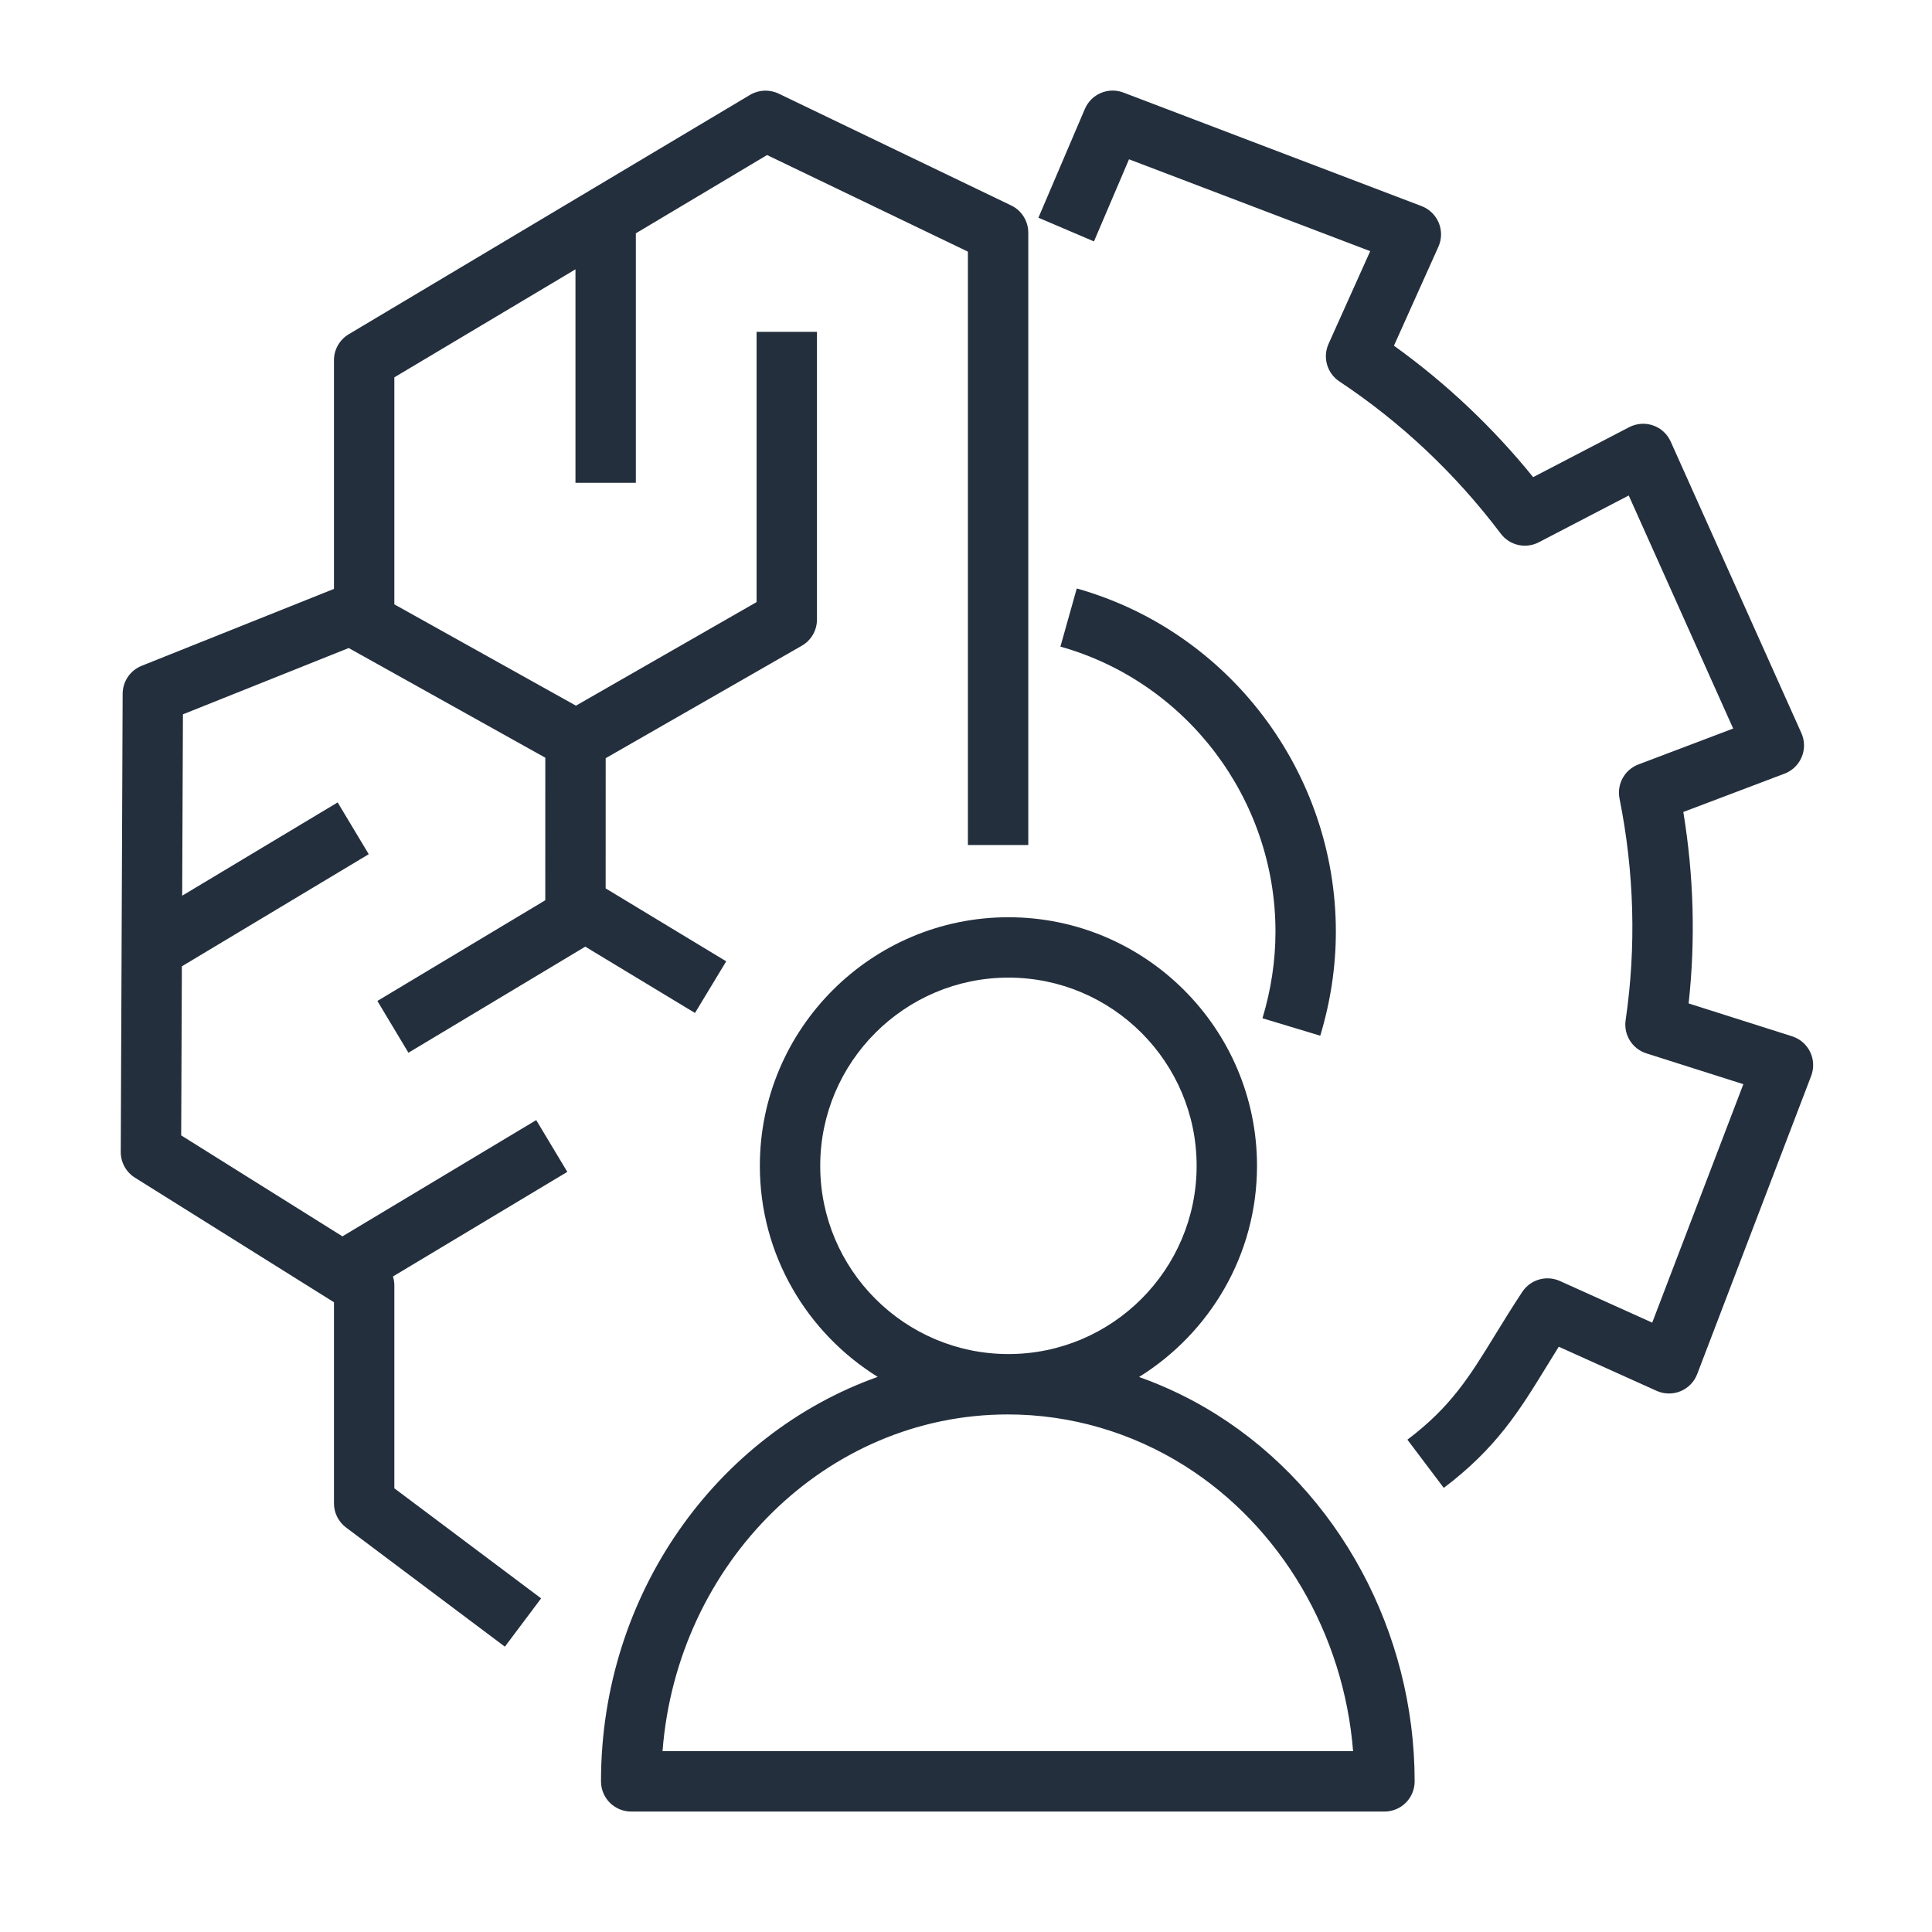 <?xml version="1.0" encoding="UTF-8"?>
<svg width="64px" height="64px" viewBox="0 0 64 64" version="1.1" xmlns="http://www.w3.org/2000/svg" xmlns:xlink="http://www.w3.org/1999/xlink">
    <!-- Generator: Sketch 64 (93537) - https://sketch.com -->
    <title>Icon-Service/64/Amazon-Augmented-AI-A2I</title>
    <desc>Created with Sketch.</desc>
    <g id="Icon-Service/64/Amazon-Augmented-AI-A2I" stroke="none" stroke-width="1" fill="none" fill-rule="evenodd">
        <path d="M44.823,58.01 C44.515,54.127 42.437,50.569 39.244,48.556 C37.478,47.444 35.452,46.855 33.385,46.855 C27.375,46.855 22.429,51.774 21.947,58.01 L44.823,58.01 Z M33.406,44.855 C36.844,44.855 39.64,42.058 39.64,38.62 C39.64,35.182 36.844,32.385 33.406,32.385 C29.968,32.385 27.171,35.182 27.171,38.62 C27.171,42.058 29.968,44.855 33.406,44.855 L33.406,44.855 Z M46.862,59.01 C46.862,59.562 46.415,60.01 45.862,60.01 L20.909,60.01 C20.356,60.01 19.909,59.562 19.909,59.01 C19.909,52.789 23.755,47.505 29.075,45.611 C26.736,44.157 25.171,41.571 25.171,38.62 C25.171,34.079 28.865,30.385 33.406,30.385 C37.946,30.385 41.64,34.079 41.64,38.62 C41.64,41.573 40.073,44.159 37.733,45.614 C38.629,45.933 39.494,46.349 40.31,46.864 C44.351,49.411 46.862,54.065 46.862,59.01 L46.862,59.01 Z M12.501,33.158 L13.53,34.873 L19.388,31.359 L23.022,33.556 L24.057,31.845 L20.063,29.429 L20.064,25.116 L26.56,21.391 C26.872,21.213 27.063,20.882 27.063,20.524 L27.063,10.993 L25.063,10.993 L25.063,19.945 L19.079,23.376 L13.063,20.02 L13.063,12.5 L19.063,8.922 L19.063,15.993 L21.063,15.993 L21.063,7.729 L25.41,5.136 L32.063,8.336 L32.063,27.993 L34.063,27.993 L34.063,7.707 C34.063,7.323 33.843,6.972 33.497,6.806 L25.793,3.101 C25.489,2.956 25.136,2.972 24.846,3.143 L11.551,11.073 C11.249,11.254 11.063,11.58 11.063,11.932 L11.063,19.508 L4.692,22.056 C4.313,22.208 4.065,22.573 4.063,22.981 L4,38.159 C3.999,38.505 4.176,38.827 4.469,39.011 L11.063,43.139 L11.063,49.802 C11.063,50.116 11.212,50.413 11.464,50.601 L16.725,54.548 L17.925,52.948 L13.063,49.302 L13.063,42.585 C13.063,42.482 13.048,42.381 13.017,42.285 L18.793,38.82 L17.763,37.105 L11.344,40.956 L6.002,37.611 L6.025,32.01 L12.215,28.296 L11.185,26.581 L6.035,29.671 L6.06,23.663 L11.552,21.467 L18.064,25.1 L18.063,29.822 L12.501,33.158 Z M43.735,34.309 C44.078,33.174 44.252,32.014 44.252,30.863 C44.252,25.59 40.722,20.915 35.669,19.494 L35.128,21.42 C39.322,22.599 42.252,26.482 42.252,30.863 C42.252,31.818 42.107,32.783 41.821,33.731 L43.735,34.309 Z M59.998,35.639 L56.222,45.518 C56.124,45.776 55.924,45.981 55.669,46.086 C55.414,46.191 55.128,46.186 54.877,46.073 L51.636,44.612 C51.494,44.839 51.36,45.058 51.229,45.271 C50.341,46.718 49.574,47.969 47.827,49.288 L46.622,47.691 C48.067,46.601 48.678,45.604 49.525,44.225 C49.799,43.779 50.09,43.305 50.429,42.793 C50.701,42.385 51.227,42.234 51.674,42.435 L54.732,43.814 L57.751,35.915 L54.538,34.894 C54.071,34.745 53.78,34.281 53.851,33.796 C54.207,31.369 54.138,28.9 53.649,26.454 C53.553,25.975 53.818,25.496 54.275,25.323 L57.414,24.134 L53.954,16.414 L50.974,17.964 C50.538,18.189 50.008,18.068 49.715,17.678 C48.217,15.693 46.418,13.996 44.368,12.635 C43.961,12.364 43.809,11.838 44.01,11.391 L45.39,8.32 L37.4,5.277 L36.239,7.997 L34.399,7.212 L35.938,3.608 C36.149,3.114 36.714,2.875 37.214,3.066 L47.093,6.828 C47.35,6.927 47.555,7.126 47.661,7.381 C47.766,7.635 47.762,7.922 47.649,8.173 L46.176,11.452 C47.896,12.687 49.443,14.147 50.788,15.806 L53.97,14.15 C54.216,14.024 54.5,14.003 54.761,14.093 C55.021,14.183 55.232,14.377 55.344,14.628 L59.673,24.284 C59.786,24.535 59.79,24.822 59.684,25.077 C59.578,25.331 59.373,25.531 59.115,25.628 L55.762,26.898 C56.109,29.011 56.168,31.137 55.938,33.24 L59.366,34.329 C59.629,34.413 59.844,34.6 59.964,34.848 C60.084,35.096 60.095,35.383 59.998,35.639 L59.998,35.639 Z" id="Amazon-Augmented-AI-A2I_Icon_64_Squid" fill="#232F3D"></path>
    </g>
</svg>